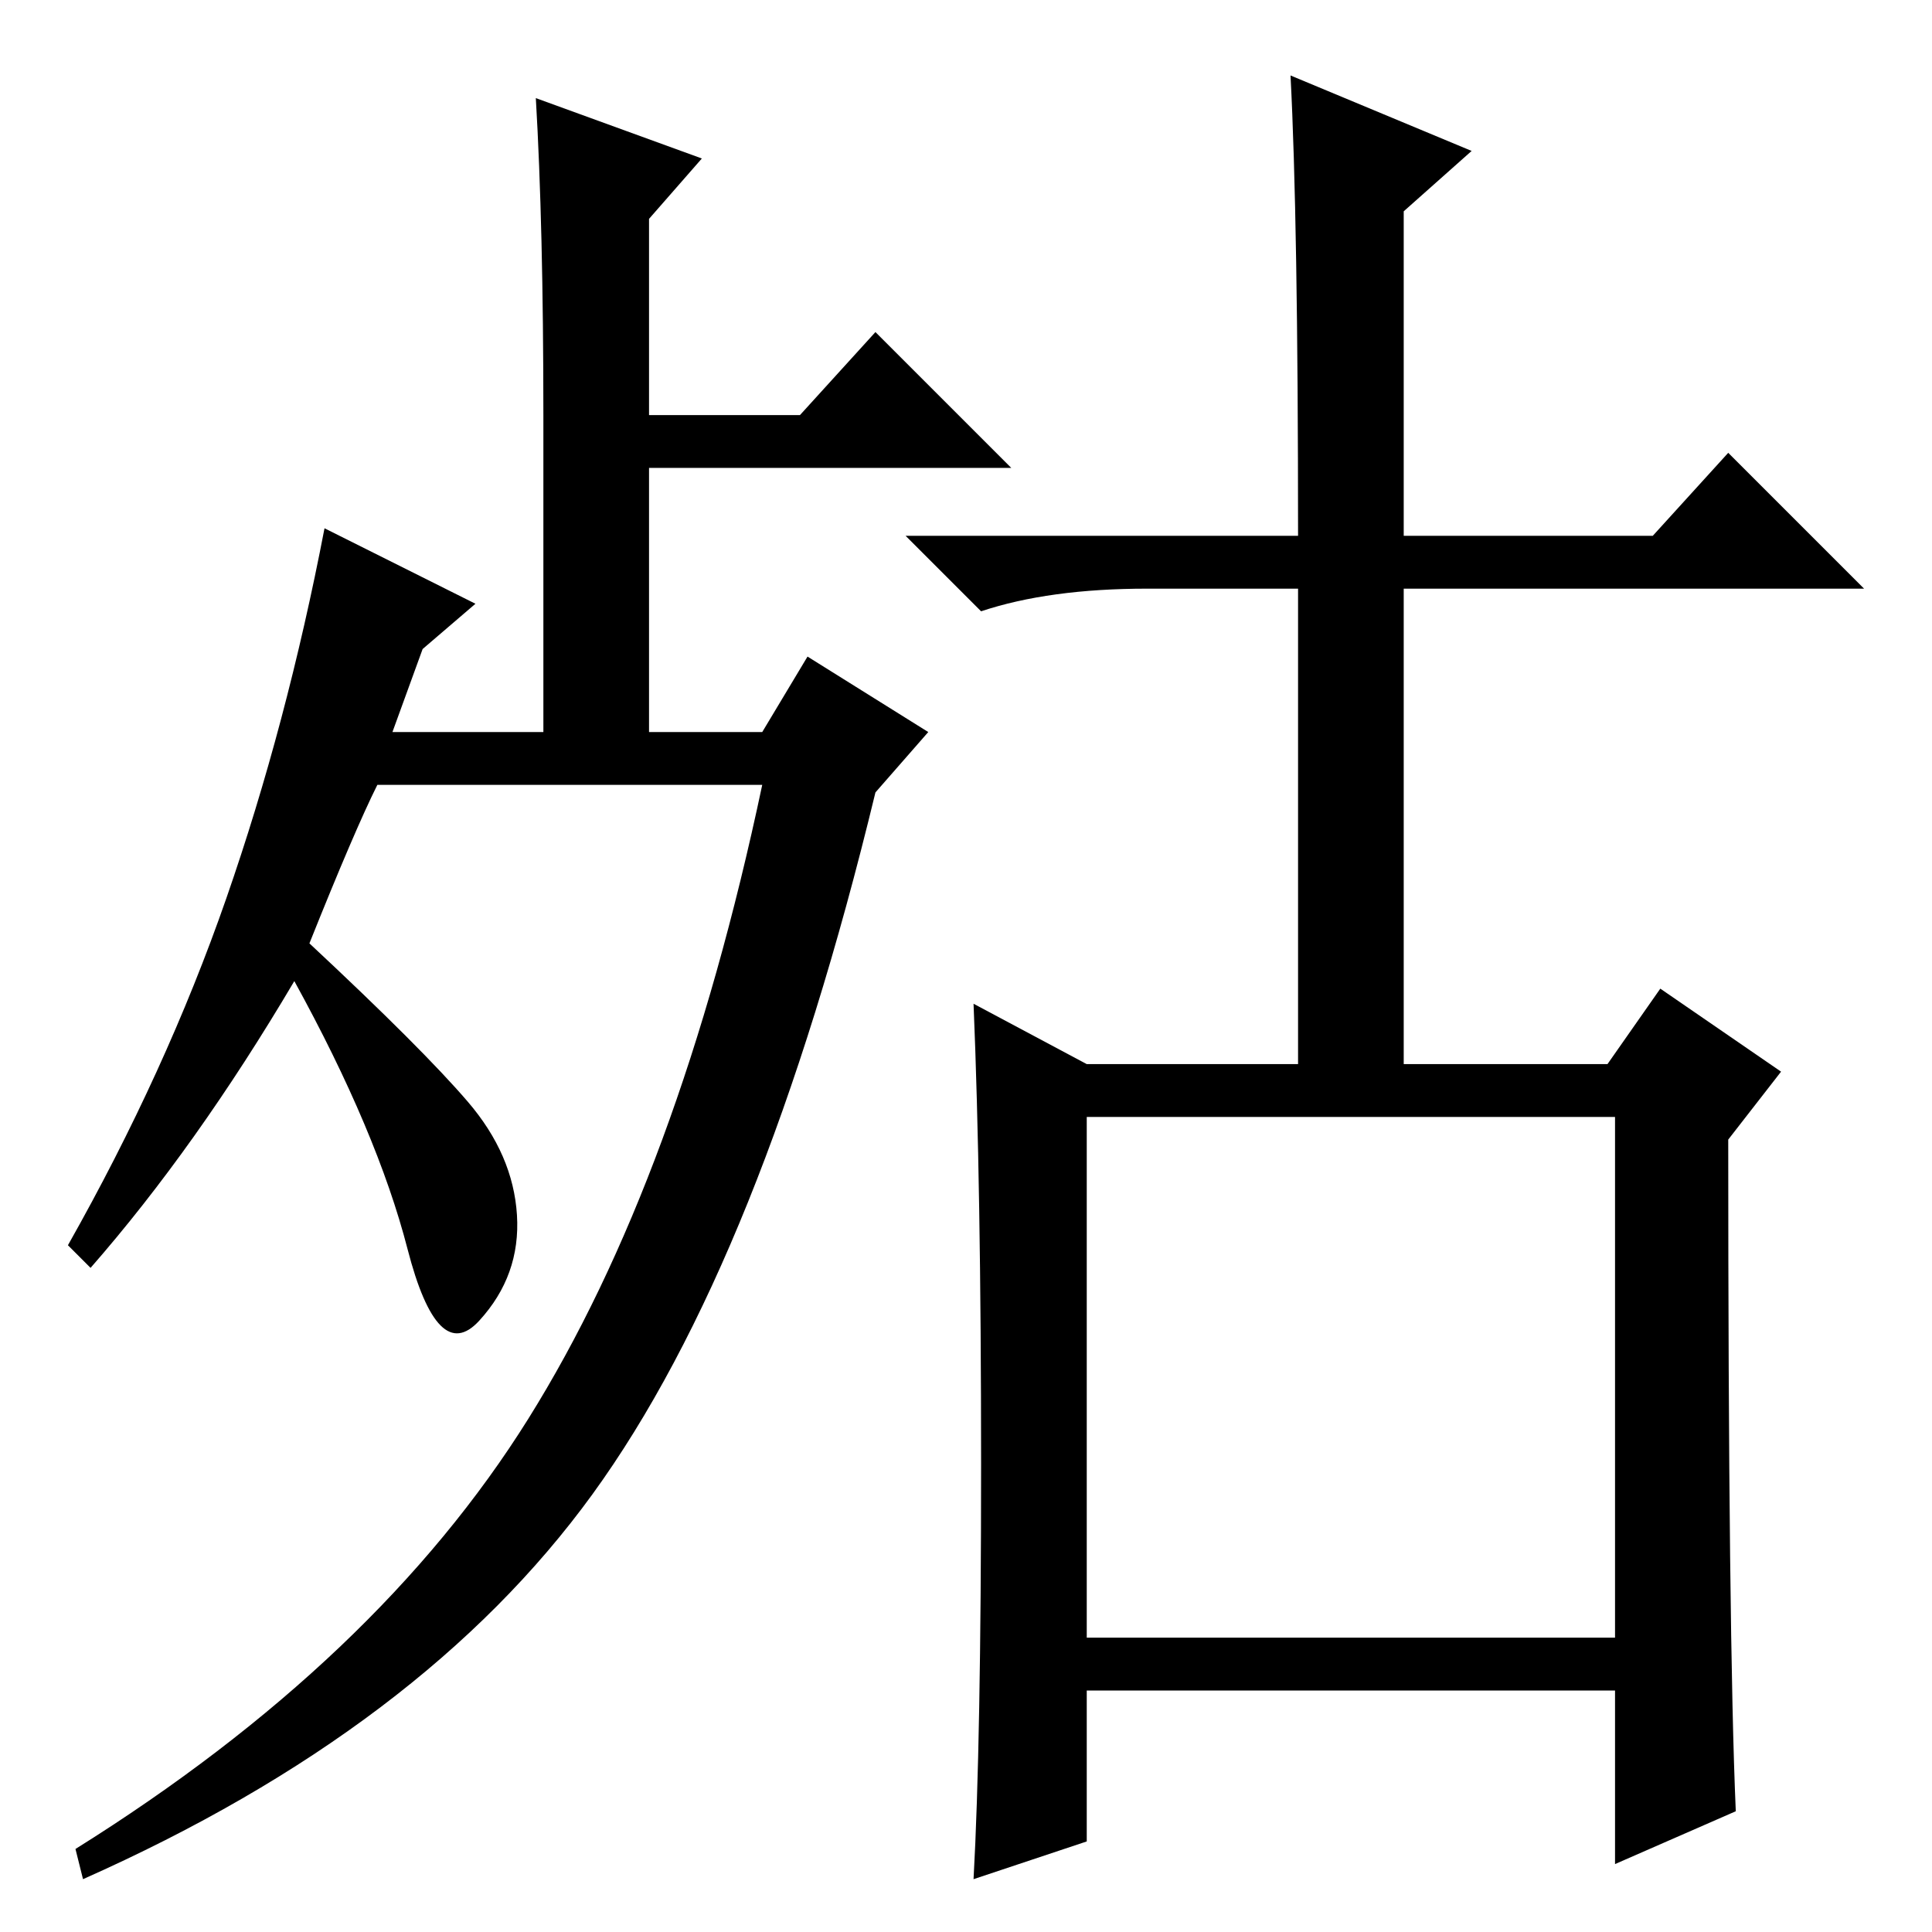 <?xml version="1.0" standalone="no"?>
<!DOCTYPE svg PUBLIC "-//W3C//DTD SVG 1.1//EN" "http://www.w3.org/Graphics/SVG/1.1/DTD/svg11.dtd" >
<svg xmlns="http://www.w3.org/2000/svg" xmlns:xlink="http://www.w3.org/1999/xlink" version="1.1" viewBox="0 -36 256 256">
  <g transform="matrix(1 0 0 -1 0 220)">
   <path fill="currentColor"
d="M130 62q0 37 -1 61l15 -8h28v63h-20q-13 0 -22 -3l-10 10h52q0 42 -1 61l24 -10l-9 -8v-43h33l10 11l18 -18h-61v-63h27l7 10l16 -11l-7 -9q0 -66 1 -89l-16 -7v23h-70v-20l-15 -5q1 18 1 55zM144 39h70v69h-70v-69zM41 131q15 -14 21 -21t6.5 -15t-5 -14t-9.5 9.5
t-15 35.5q-13 -22 -27 -38l-3 3q13 23 21 46t13 49l20 -10l-7 -6l-4 -11h20v42q0 25 -1 42l22 -8l-7 -8v-26h20l10 11l18 -18h-48v-35h15l6 10l16 -10l-7 -8q-15 -62 -37.5 -93t-67.5 -51l-1 4q40 25 60 57t31 84h-51q-3 -6 -9 -21z" />
  </g>

</svg>
